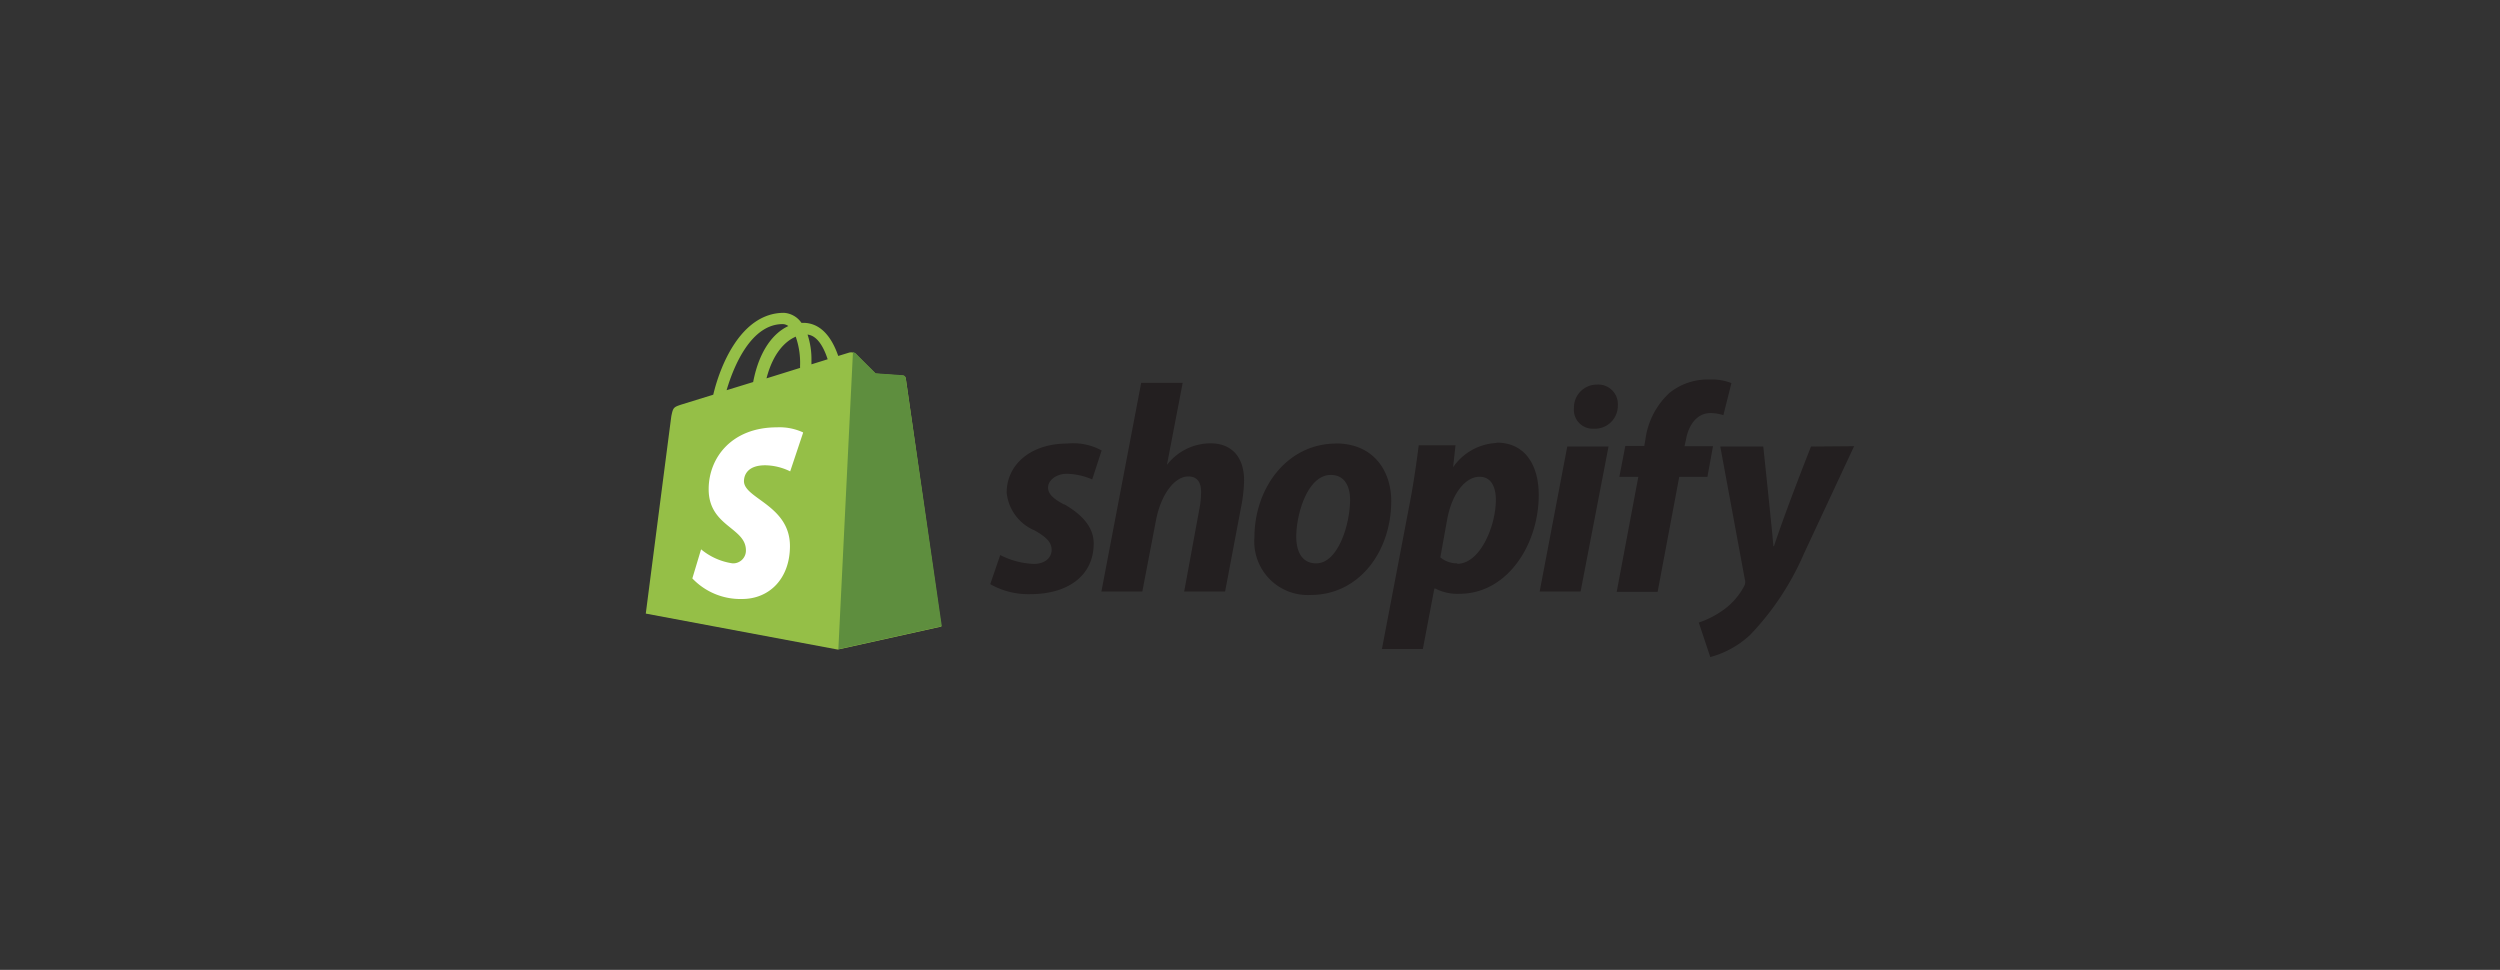 <svg id="Layer_1" data-name="Layer 1" xmlns="http://www.w3.org/2000/svg" viewBox="0 0 217.45 84.36"><rect x="0" y="0" width="217.45" height="84.36" fill="#333333" stroke="none"/><defs><style>.cls-1{fill:#95bf47;}.cls-2{fill:#5e8e3e;}.cls-3{fill:#fff;}.cls-4{fill:#231f20;}</style></defs><path class="cls-1" d="M68.08,28.19a.86.86,0,0,1,.49.17c-1.21.56-2.51,2-3.06,4.87l-2.31.71c.64-2.19,2.17-5.75,4.88-5.75Zm1.12,1.06a6.87,6.87,0,0,1,.39,2.55V32l-2.92.91c.56-2.17,1.61-3.22,2.53-3.62Zm2.79,2-1.41.44v-.31a6.89,6.89,0,0,0-.34-2.28c.84.1,1.39,1.05,1.75,2.15Zm6.79,1.66a.28.28,0,0,0-.26-.24l-2.36-.17s-1.56-1.55-1.73-1.73a.72.72,0,0,0-.64-.08l-.88.27c-.52-1.5-1.44-2.88-3.06-2.88h-.14a2,2,0,0,0-1.52-.87c-3.78,0-5.59,4.72-6.15,7.12l-2.65.82c-.82.26-.84.28-1,1.06-.08.58-2.22,17.16-2.22,17.16l16.7,3.13,9-2S78.8,33,78.78,32.88Z"/><path class="cls-2" d="M78.52,32.64l-2.36-.17s-1.56-1.55-1.73-1.73a.53.53,0,0,0-.24-.11L72.92,56.47l9-2S78.8,33,78.78,32.88a.28.28,0,0,0-.26-.24Z"/><path class="cls-3" d="M69.85,37.65,68.73,41a5.07,5.07,0,0,0-2.17-.53c-1.76,0-1.85,1.11-1.85,1.38,0,1.52,4,2.1,4,5.65,0,2.8-1.77,4.6-4.16,4.6a5.76,5.76,0,0,1-4.33-1.79l.76-2.53A5.51,5.51,0,0,0,63.71,49a1.11,1.11,0,0,0,1.17-1.13c0-2-3.24-2.07-3.24-5.32,0-2.73,2-5.38,5.93-5.38a4.88,4.88,0,0,1,2.28.44Z"/><path class="cls-4" d="M92.53,43.87c-.91-.49-1.37-.9-1.37-1.47s.64-1.19,1.65-1.19A5.92,5.92,0,0,1,95,41.7l.82-2.52a5.17,5.17,0,0,0-3-.6c-3.11,0-5.26,1.78-5.26,4.28A4,4,0,0,0,90,46.14c1.08.62,1.47,1.06,1.47,1.7s-.55,1.21-1.55,1.21A7,7,0,0,1,87,48.28l-.87,2.53a6.71,6.71,0,0,0,3.5.87c3.2,0,5.5-1.57,5.5-4.41,0-1.52-1.16-2.6-2.55-3.4Z"/><path class="cls-4" d="M105.27,38.56a4.8,4.8,0,0,0-3.77,1.88l0,0,1.37-7.14H99.26L95.8,51.45h3.56l1.19-6.21c.46-2.35,1.67-3.8,2.81-3.8.8,0,1.11.55,1.11,1.32a7.61,7.61,0,0,1-.16,1.57L103,51.45h3.56l1.39-7.35a12.76,12.76,0,0,0,.26-2.32c0-2-1.06-3.22-2.91-3.22Z"/><path class="cls-4" d="M114.48,49c-1.22,0-1.73-1-1.73-2.32,0-2,1-5.37,3-5.37,1.26,0,1.68,1.08,1.68,2.14,0,2.19-1.06,5.55-2.94,5.55Zm1.75-10.42c-4.28,0-7.12,3.87-7.12,8.17a4.65,4.65,0,0,0,4.9,5c4.2,0,7-3.77,7-8.18,0-2.55-1.49-5-4.82-5Z"/><path class="cls-4" d="M126.75,49a2.26,2.26,0,0,1-1.47-.52l.6-3.33c.41-2.21,1.57-3.68,2.81-3.68,1.08,0,1.42,1,1.42,2,0,2.29-1.37,5.57-3.36,5.57Zm3.41-10.47a4.87,4.87,0,0,0-3.77,2.11h0l.21-1.91H123.4c-.16,1.29-.44,3.25-.72,4.72l-2.48,13h3.56l1-5.26h.08a4.18,4.18,0,0,0,2.09.46c4.18,0,6.91-4.28,6.91-8.61,0-2.4-1.06-4.54-3.66-4.54Z"/><path class="cls-4" d="M138.9,33.45a2,2,0,0,0-2,2.06,1.64,1.64,0,0,0,1.68,1.78h.05a2,2,0,0,0,2.09-2.06,1.7,1.7,0,0,0-1.78-1.78Z"/><polygon class="cls-4" points="133.92 51.45 137.48 51.45 139.91 38.84 136.32 38.84 133.92 51.45 133.92 51.45"/><path class="cls-4" d="M149,38.81h-2.48l.13-.59c.21-1.21.93-2.29,2.12-2.29a3.7,3.7,0,0,1,1.13.18l.7-2.79a4.71,4.71,0,0,0-1.94-.31,5.28,5.28,0,0,0-3.48,1.19,6.72,6.72,0,0,0-2.06,4l-.1.59h-1.65l-.52,2.69h1.65l-1.88,10h3.56l1.88-10h2.45l.49-2.69Z"/><path class="cls-4" d="M157.52,38.84s-2.22,5.61-3.22,8.67h-.05c-.07-1-.88-8.67-.88-8.67h-3.74l2.14,11.58a.73.73,0,0,1-.08.59,5.94,5.94,0,0,1-1.93,2.14,7.88,7.88,0,0,1-2,1l1,3a8.16,8.16,0,0,0,3.48-1.94,23.88,23.88,0,0,0,4.67-7.06l4.36-9.34Z"/></svg>